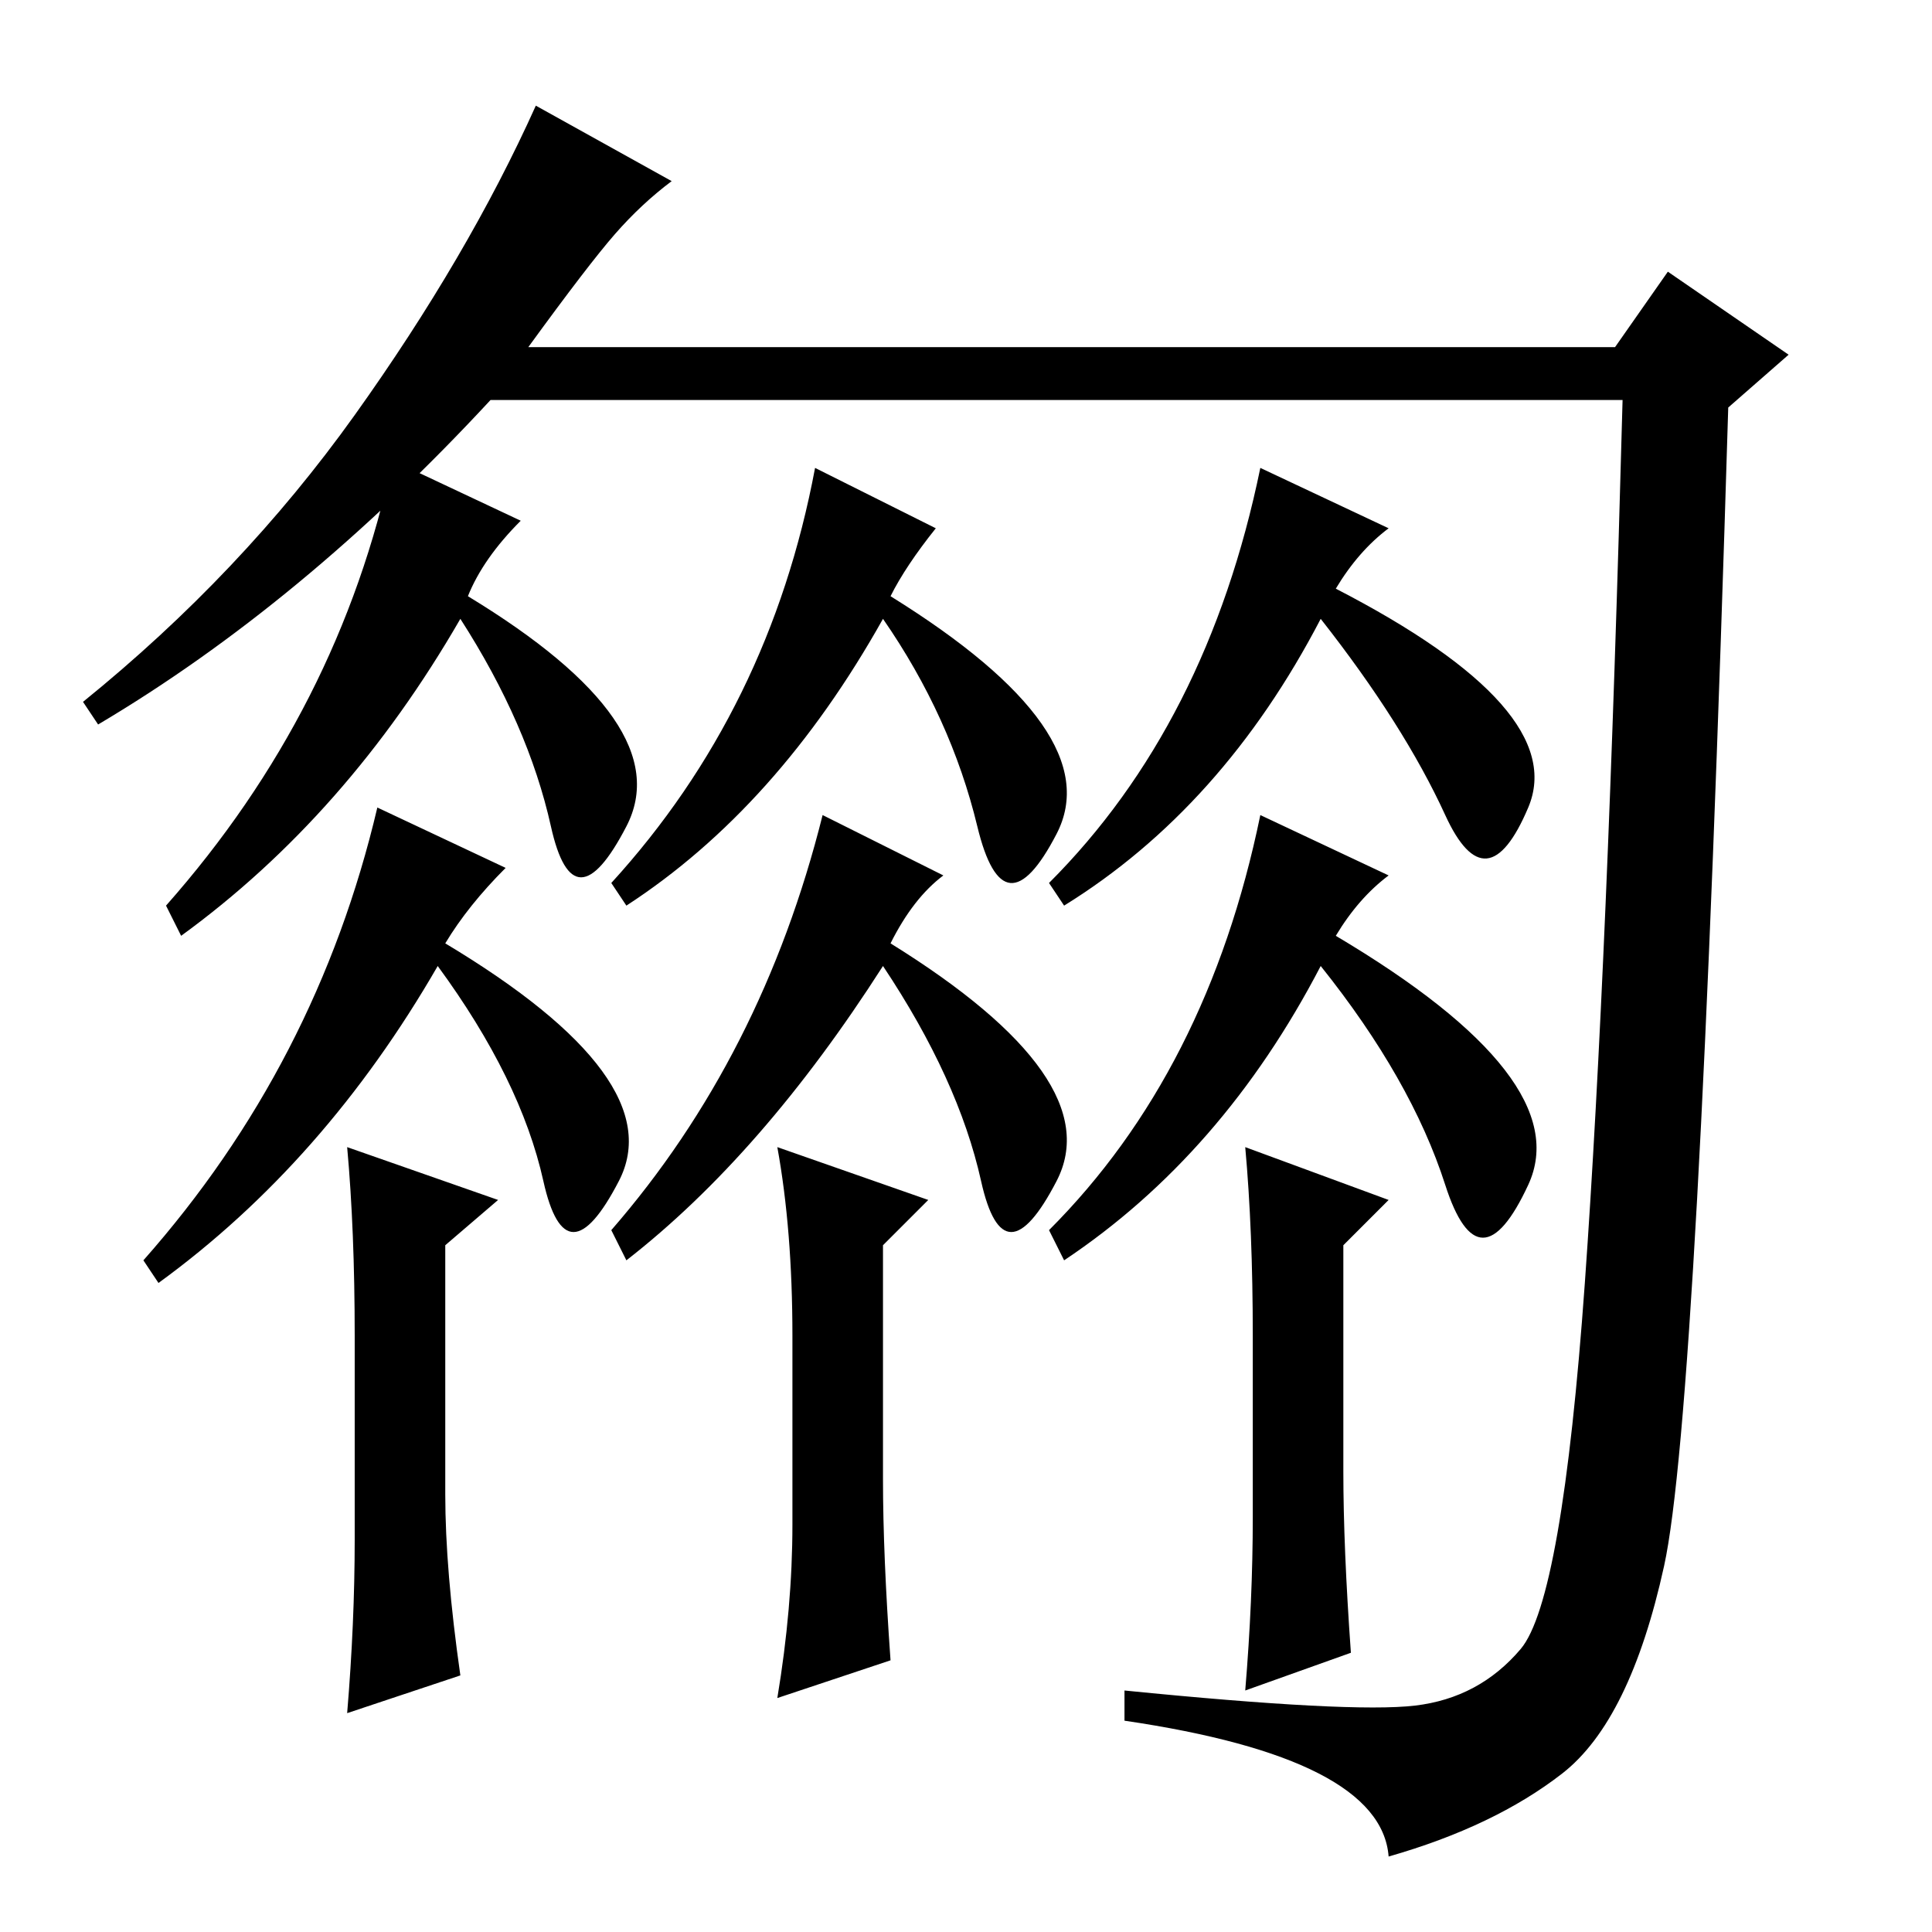 <?xml version="1.0" standalone="no"?>
<!DOCTYPE svg PUBLIC "-//W3C//DTD SVG 1.1//EN" "http://www.w3.org/Graphics/SVG/1.1/DTD/svg11.dtd" >
<svg xmlns="http://www.w3.org/2000/svg" xmlns:xlink="http://www.w3.org/1999/xlink" version="1.1" viewBox="0 -36 256 256">
  <g transform="matrix(1 0 0 -1 0 220)">
   <path fill="currentColor"
d="M70 210h144l7 10l16 -11l-8 -7q-4 -133 -8.5 -153.5t-13.5 -27.5t-23 -11q-1 13 -35 18v4q30 -3 38.5 -2t14 7.5t8.5 48.5t5 117h-150q-25 -27 -52 -43l-2 3q21 17 36 38t24 41l18 -10q-4 -3 -7.5 -7t-11.5 -15zM67 141q-5 -5 -8 -10q30 -18 23 -31.5t-10 0t-14 28.5
q-15 -26 -37 -42l-2 3q23 26 31 60zM125 140q-4 -3 -7 -9q29 -18 22 -31.5t-10 0t-13 28.5q-16 -25 -34 -39l-2 4q20 23 28 55zM184 140q-4 -3 -7 -8q32 -19 25.5 -33t-11 0t-16.5 29q-13 -25 -34 -39l-2 4q21 21 28 55zM69 187q-5 -5 -7 -10q28 -17 21 -30.5t-10 0
t-12 27.5q-15 -26 -37 -42l-2 4q23 26 30 59zM124 186q-4 -5 -6 -9q29 -18 22 -31.5t-10.5 1t-12.5 27.5q-14 -25 -34 -38l-2 3q21 23 27 55zM184 186q-4 -3 -7 -8q31 -16 25.5 -29t-11 -1t-16.5 26q-13 -25 -34 -38l-2 3q21 21 28 55zM47 52v27q0 14 -1 25l20 -7l-7 -6v-33
q0 -10 2 -24l-15 -5q1 12 1 23zM105 54v25q0 14 -2 25l20 -7l-6 -6v-31q0 -10 1 -24l-15 -5q2 12 2 23zM166 55v24q0 14 -1 25l19 -7l-6 -6v-30q0 -10 1 -24l-14 -5q1 12 1 23z" />
  </g>

</svg>
